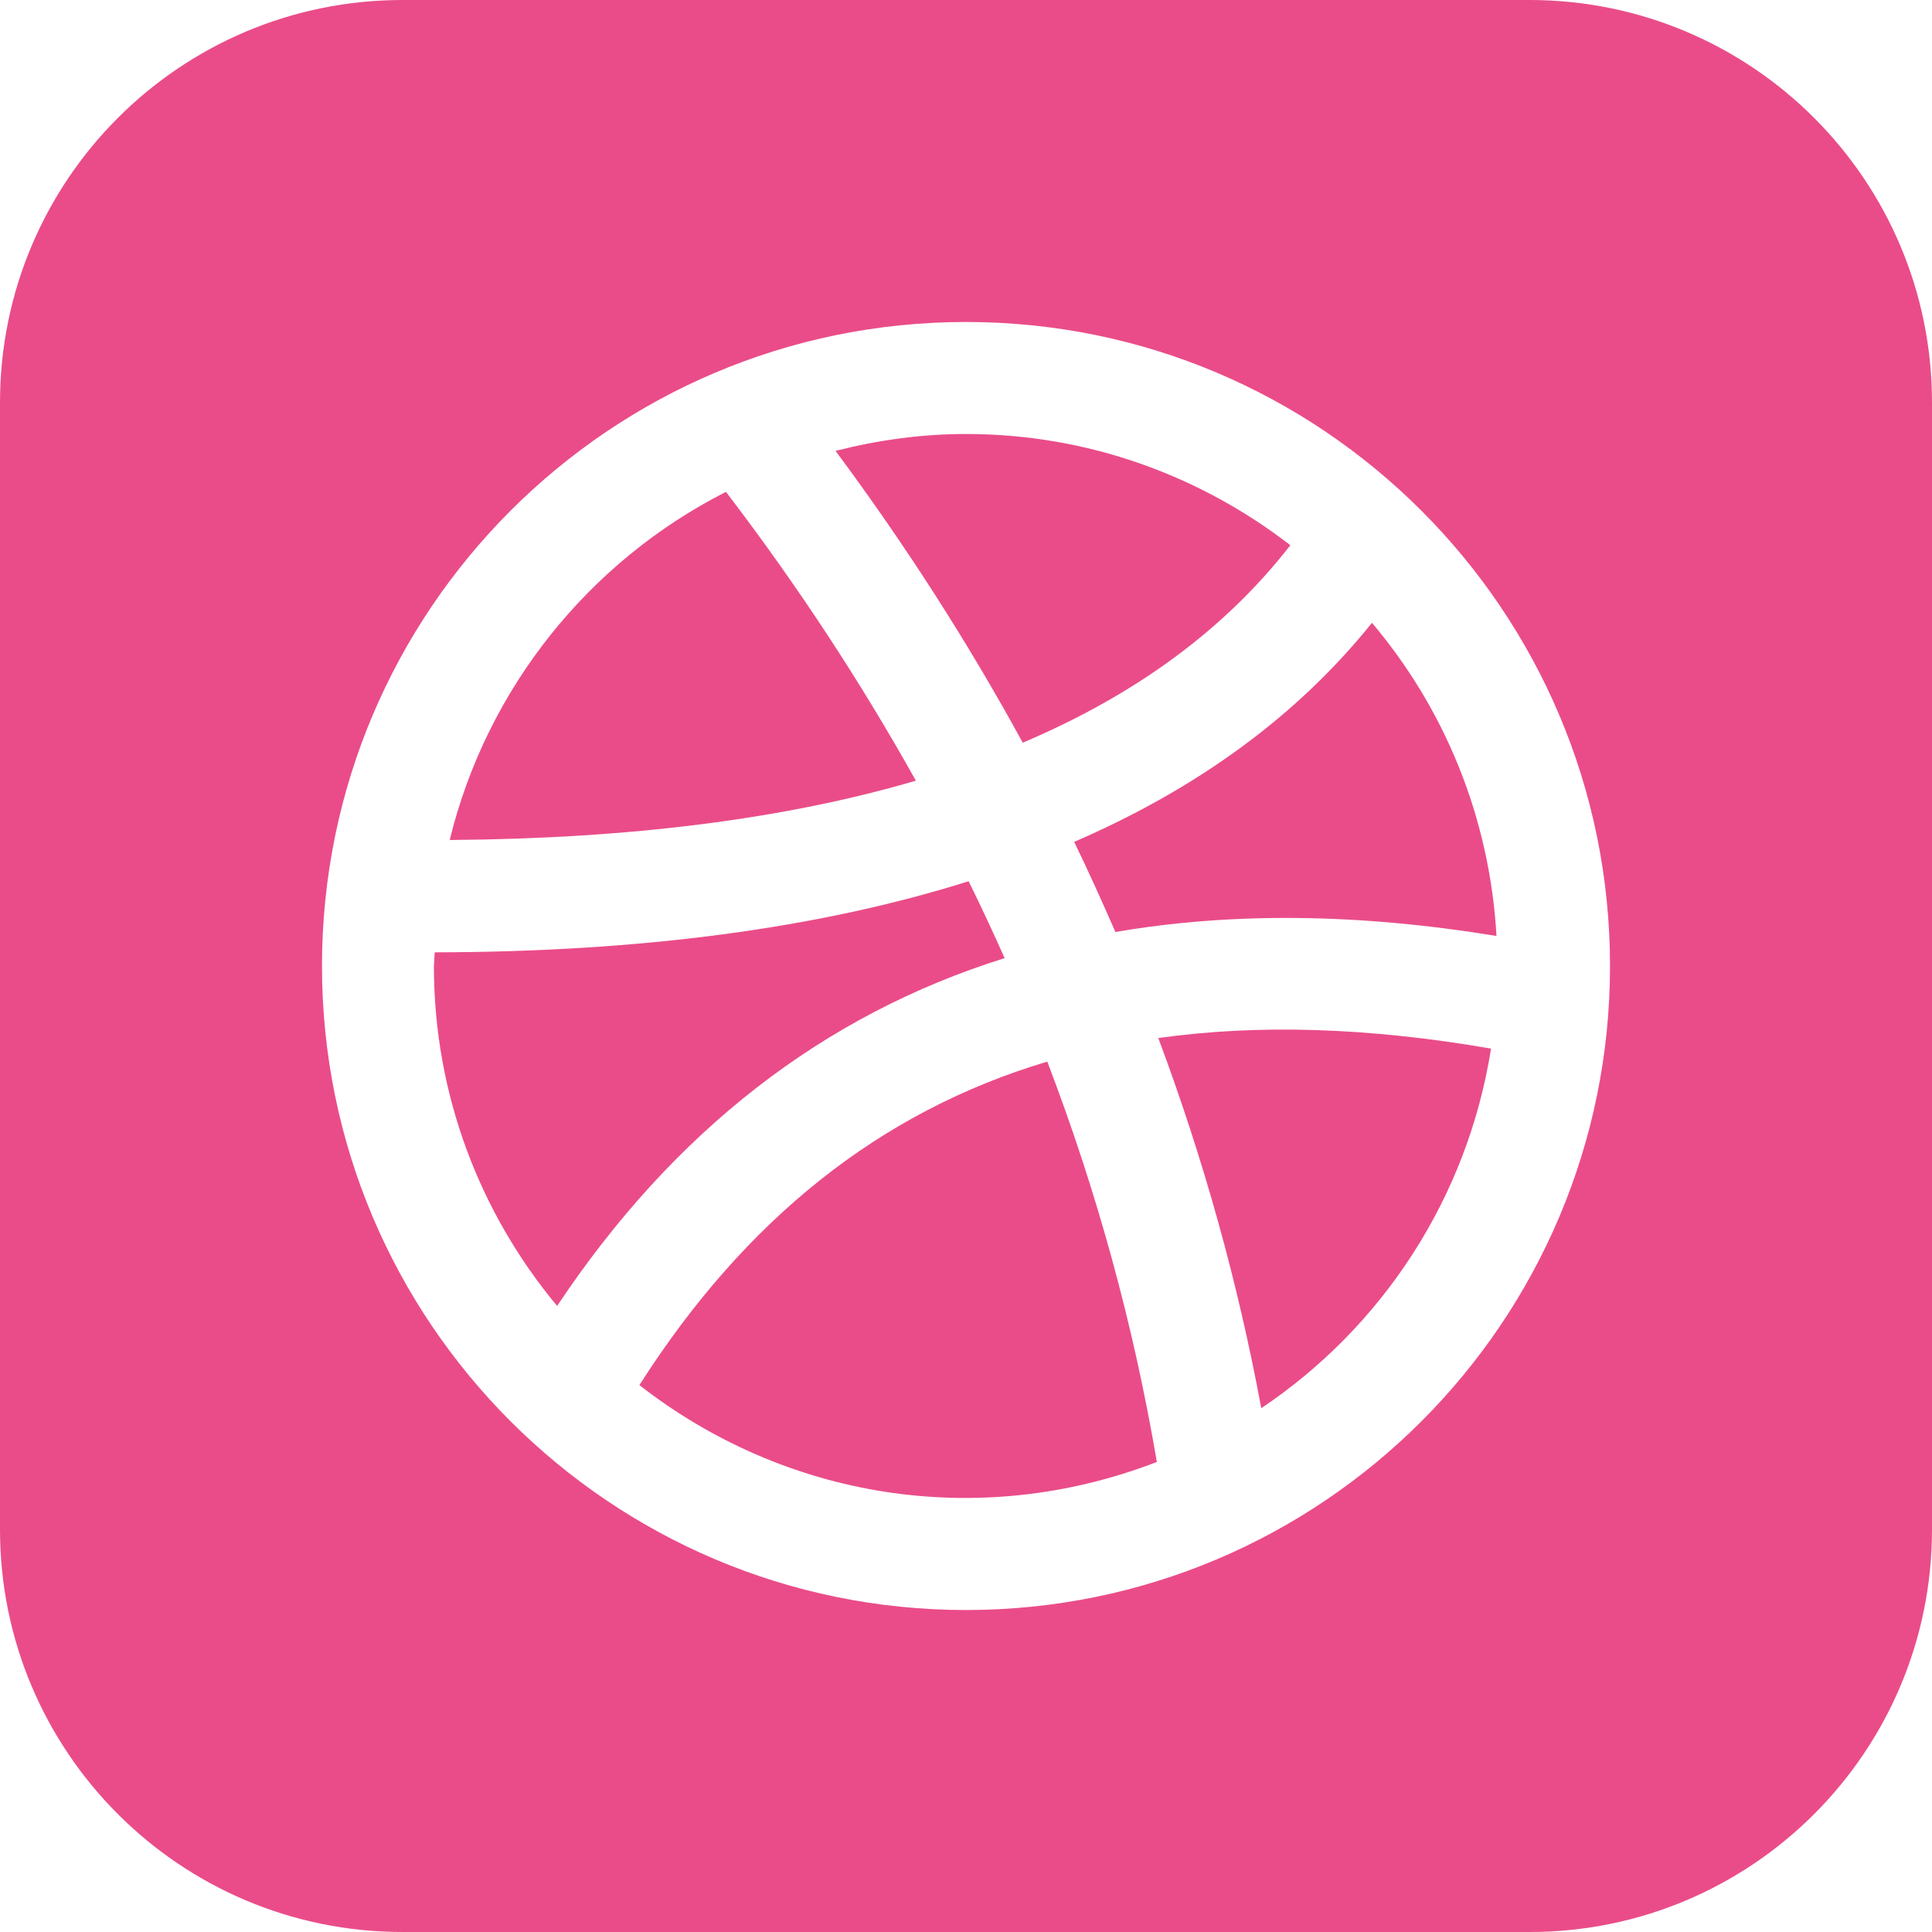 <svg width="41" height="41" viewBox="0 0 41 41" fill="none" xmlns="http://www.w3.org/2000/svg">
<g clip-path="url(#clip0_2_50)">
<path d="M22.225 22.529C23.279 25.285 24.057 28.121 24.55 31.025C20.738 32.496 16.632 31.784 13.569 29.394C15.812 25.878 18.675 23.589 22.225 22.529ZM21.32 20.333C21.076 19.786 20.823 19.243 20.556 18.701C17.391 19.699 13.607 20.203 9.225 20.21L9.208 20.5C9.208 23.24 10.192 25.756 11.823 27.714C14.297 24.002 17.471 21.537 21.32 20.333ZM15.406 10.438C12.505 11.912 10.334 14.596 9.543 17.826C13.363 17.799 16.666 17.381 19.436 16.567C18.264 14.468 16.923 12.423 15.406 10.438ZM27.383 11.57C25.475 10.098 23.093 9.21 20.5 9.21C19.542 9.21 18.617 9.343 17.731 9.568C19.222 11.574 20.546 13.641 21.704 15.761C24.116 14.739 26.009 13.34 27.383 11.57ZM41 8.542V32.458C41 37.175 37.177 41 32.458 41H8.542C3.823 41 0 37.175 0 32.458V8.542C0 3.825 3.823 0 8.542 0H32.458C37.177 0 41 3.825 41 8.542ZM34.167 20.5C34.167 12.953 28.047 6.833 20.5 6.833C12.953 6.833 6.833 12.953 6.833 20.5C6.833 28.047 12.953 34.167 20.5 34.167C28.047 34.167 34.167 28.047 34.167 20.5ZM22.796 17.866C23.104 18.5 23.39 19.139 23.671 19.779C26.129 19.355 28.826 19.381 31.758 19.863C31.614 17.338 30.651 15.033 29.115 13.217C27.54 15.18 25.425 16.728 22.796 17.866ZM24.581 22.029C25.536 24.585 26.269 27.205 26.766 29.884C29.329 28.167 31.141 25.425 31.642 22.253C29.069 21.807 26.717 21.728 24.581 22.029Z" fill="#EA4C89"/>
</g>
<defs>
<clipPath id="clip0_2_50">
<rect width="41" height="41" fill="white"/>
</clipPath>
</defs>
</svg>
